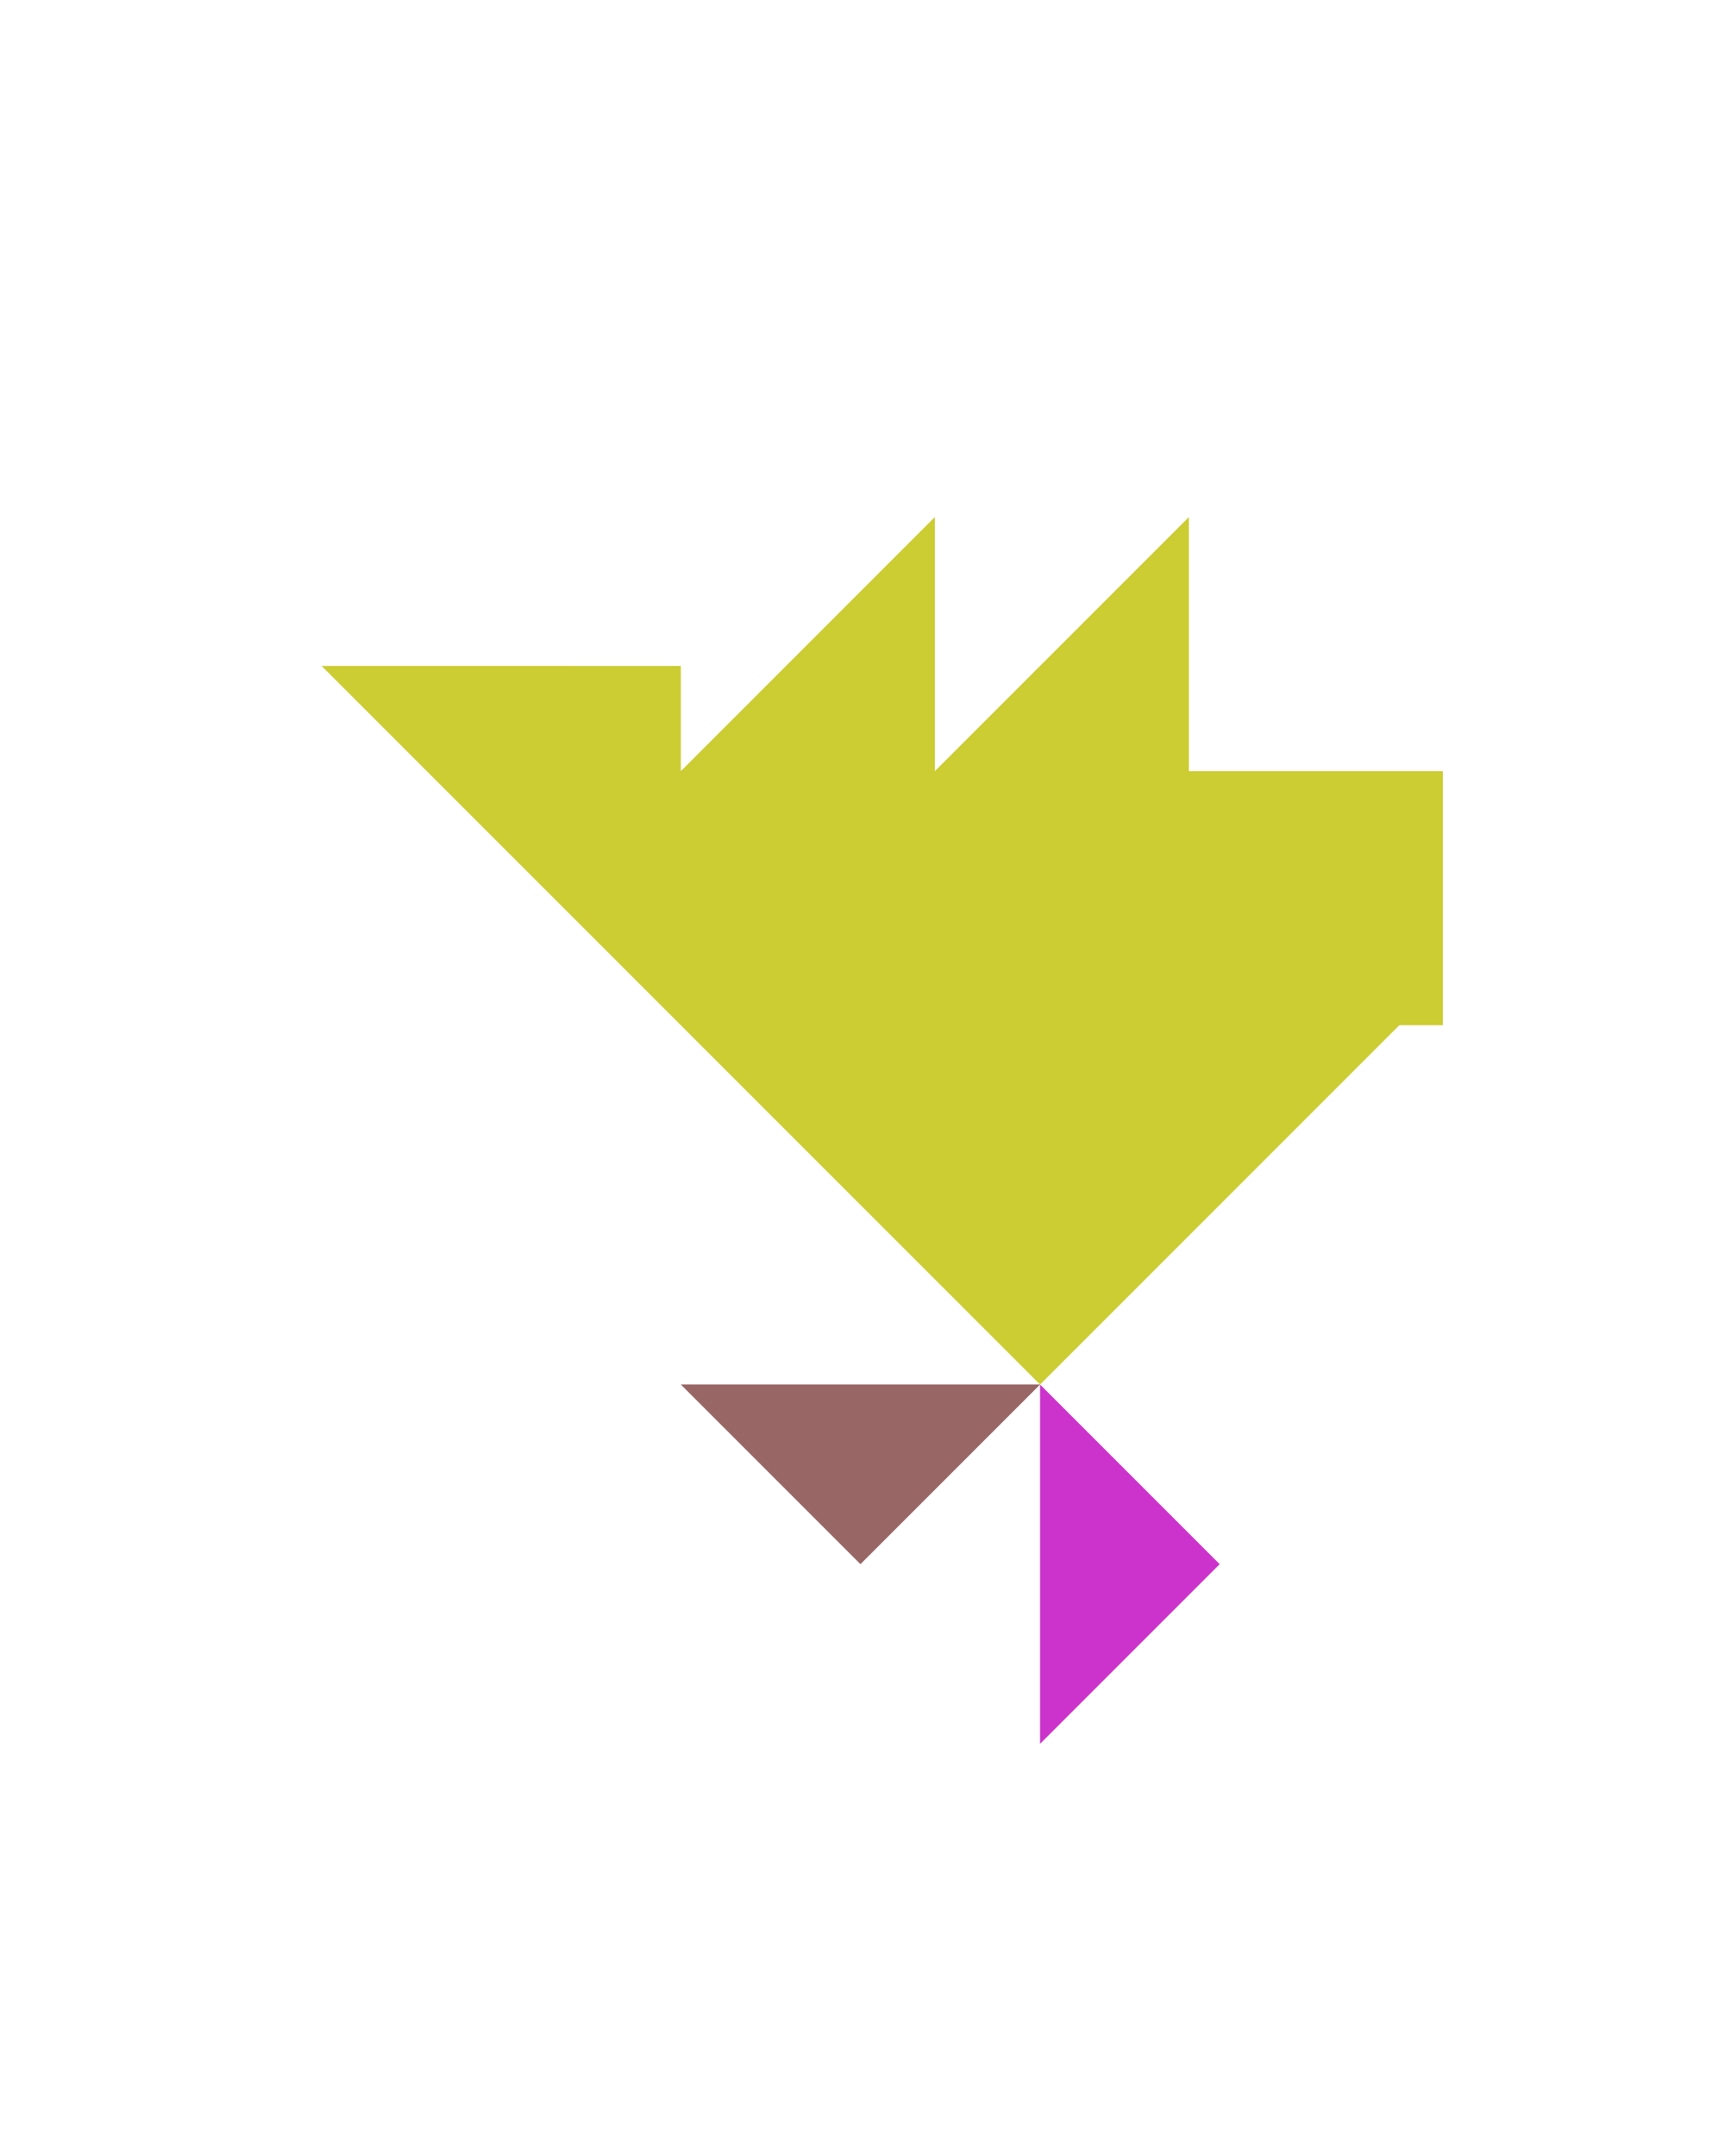 <?xml version="1.0" encoding="utf-8"?>
<!-- Generator: Adobe Illustrator 15.0.0, SVG Export Plug-In . SVG Version: 6.00 Build 0)  -->
<!DOCTYPE svg PUBLIC "-//W3C//DTD SVG 1.1//EN" "http://www.w3.org/Graphics/SVG/1.1/DTD/svg11.dtd">
<svg version="1.1" id="Layer_1" xmlns="http://www.w3.org/2000/svg" xmlns:xlink="http://www.w3.org/1999/xlink" x="0px" y="0px"
	 width="240.094px" height="300px" viewBox="0 0 240.094 300" enable-background="new 0 0 240.094 300" xml:space="preserve">
<polygon fill="#996666" points="119.762,217.666 144.762,192.666 94.762,192.666 "/>
<polygon fill="#CC33CC" points="169.762,217.666 144.762,192.666 144.762,242.666 "/>
<polygon fill="#CCCC33" points="165.472,107.309 165.472,71.956 130.115,107.313 130.117,107.309 130.117,71.953 94.762,107.309 
	94.762,92.667 44.762,92.666 144.761,192.666 194.761,142.666 200.827,142.666 200.827,107.309 "/>
</svg>
